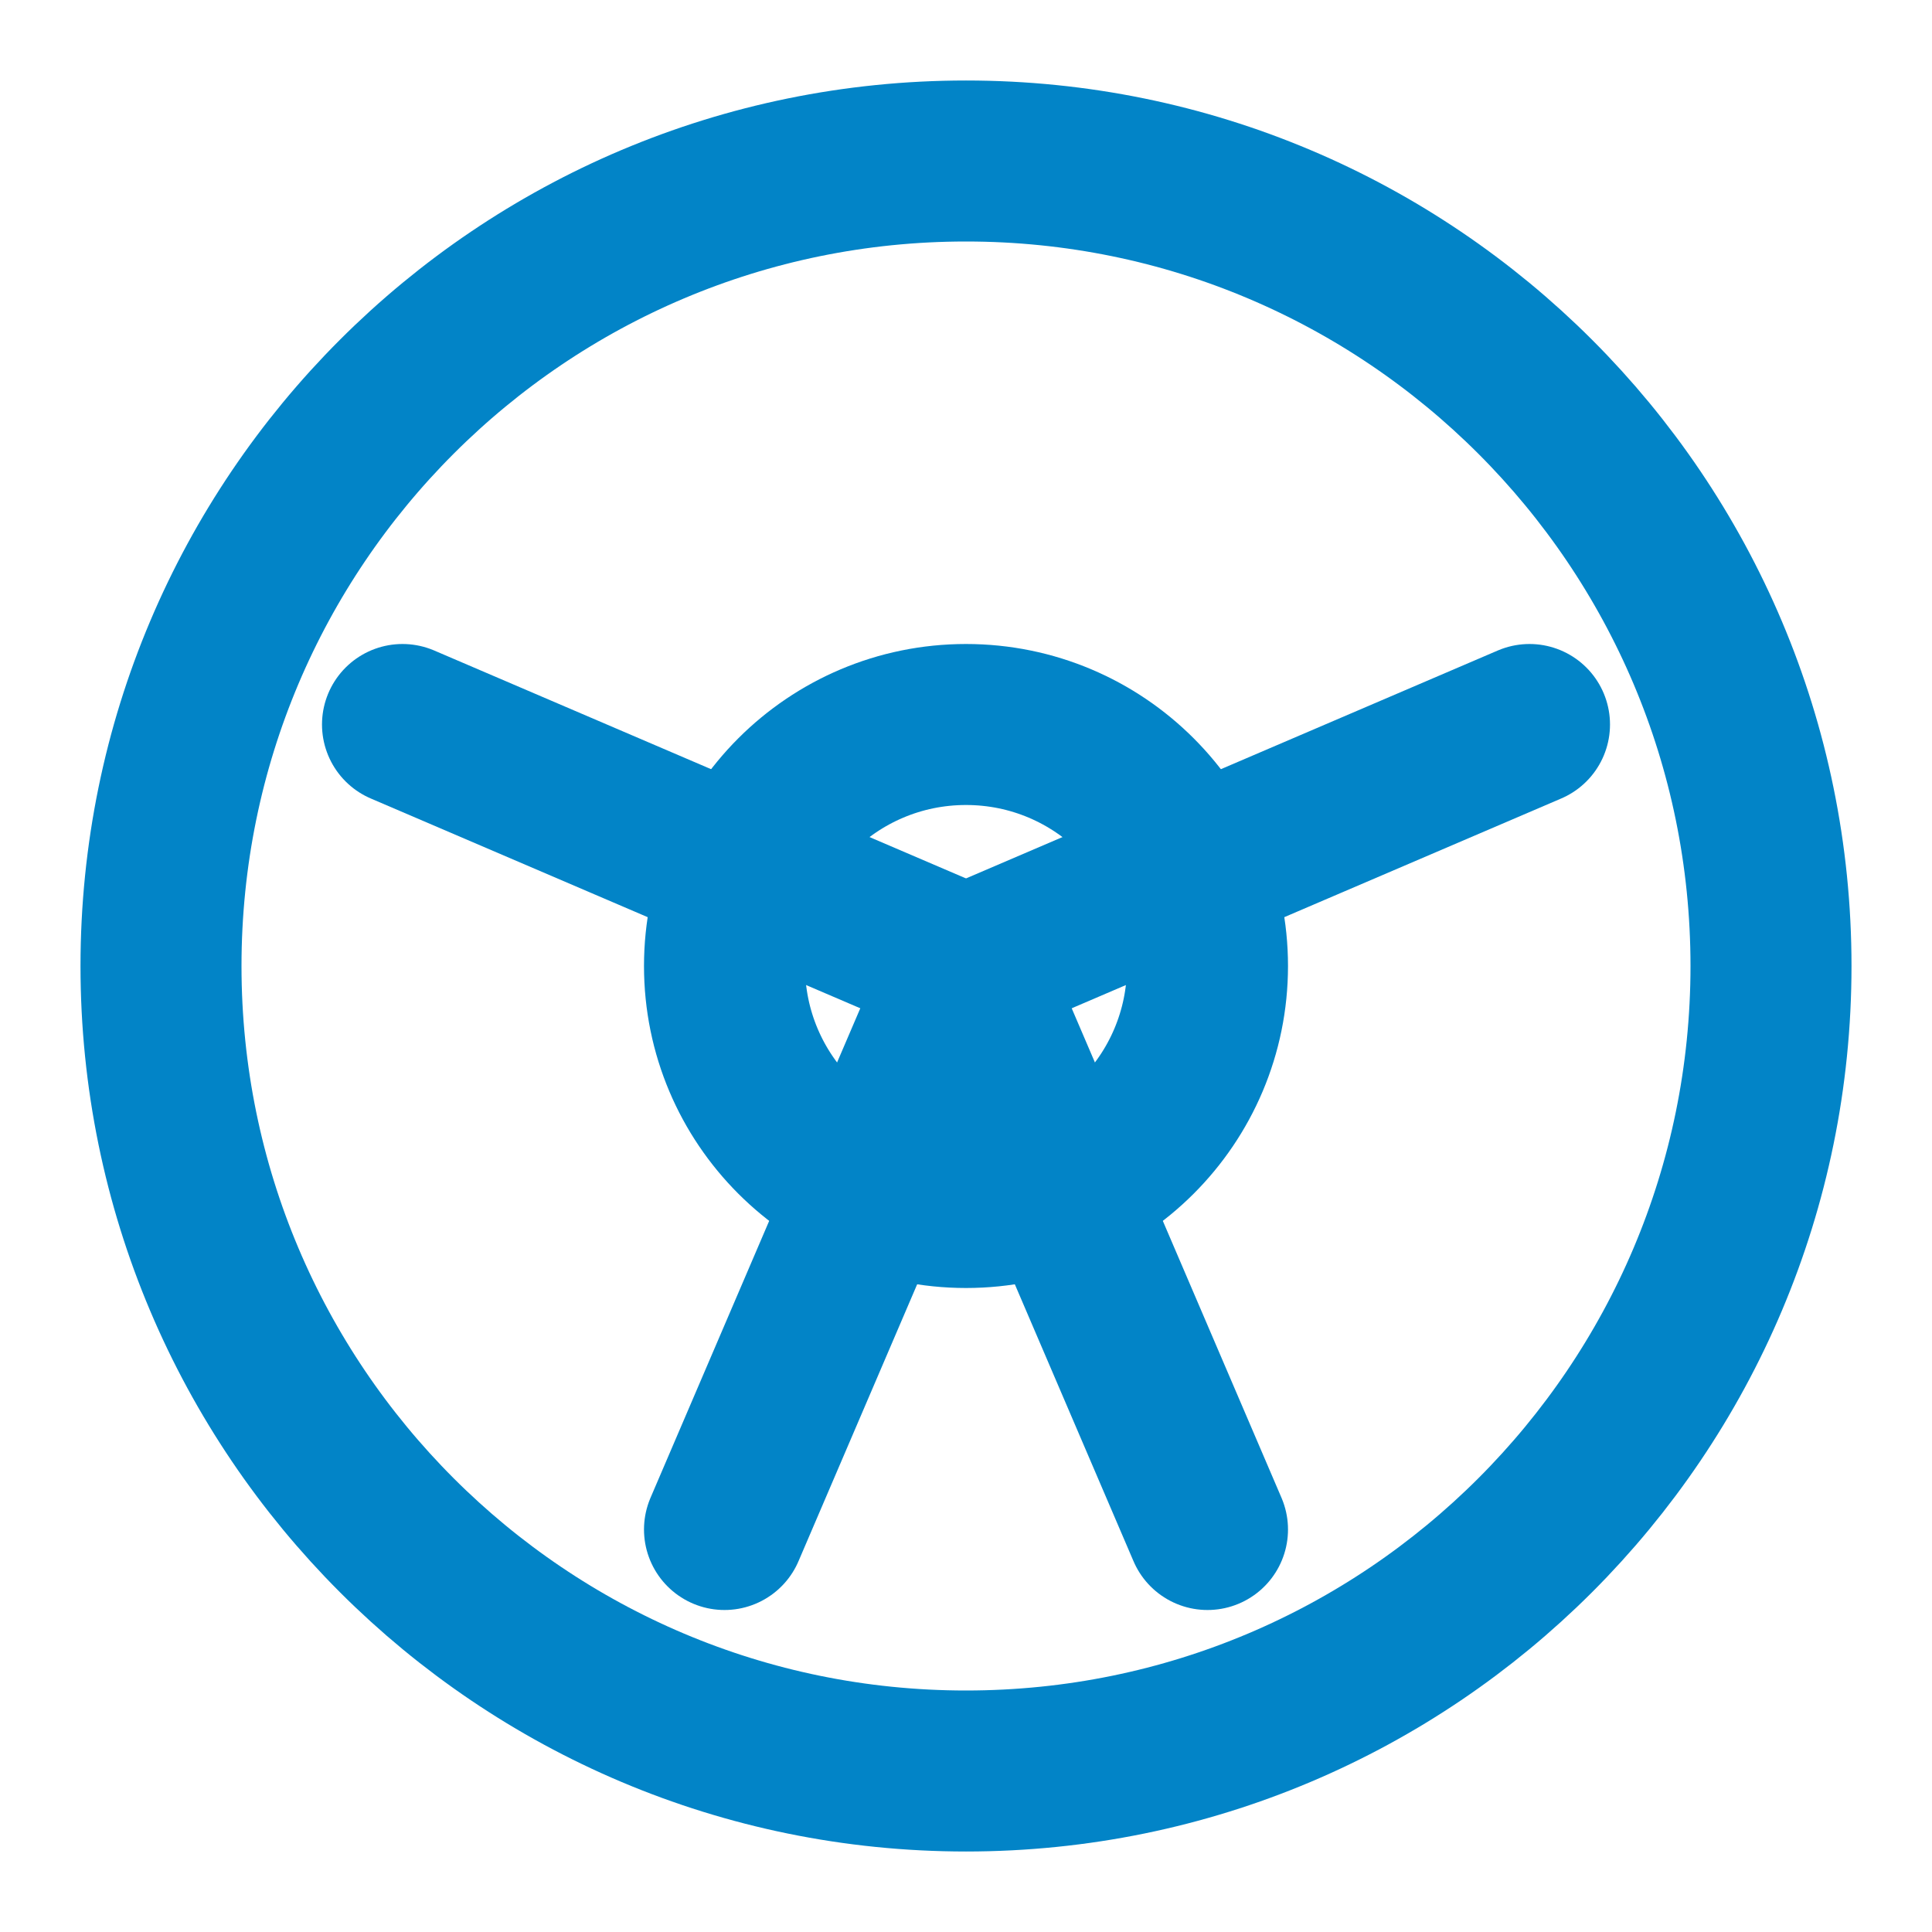 <svg width="32" height="32" viewBox="0 0 24 24" fill="none" xmlns="http://www.w3.org/2000/svg">
  <path d="M12 22C17.523 22 22 17.523 22 12C22 6.477 17.523 2 12 2C6.477 2 2 6.477 2 12C2 17.523 6.477 22 12 22Z" stroke="#0284c7" stroke-width="2" stroke-linecap="round" stroke-linejoin="round"/>
  <path d="M12 15C13.657 15 15 13.657 15 12C15 10.343 13.657 9 12 9C10.343 9 9 10.343 9 12C9 13.657 10.343 15 12 15Z" stroke="#0284c7" stroke-width="2" stroke-linecap="round" stroke-linejoin="round"/>
  <path d="M12 12L19 9" stroke="#0284c7" stroke-width="2" stroke-linecap="round" stroke-linejoin="round"/>
  <path d="M12 12L5 9" stroke="#0284c7" stroke-width="2" stroke-linecap="round" stroke-linejoin="round"/>
  <path d="M12 12L15 19" stroke="#0284c7" stroke-width="2" stroke-linecap="round" stroke-linejoin="round"/>
  <path d="M12 12L9 19" stroke="#0284c7" stroke-width="2" stroke-linecap="round" stroke-linejoin="round"/>
</svg>